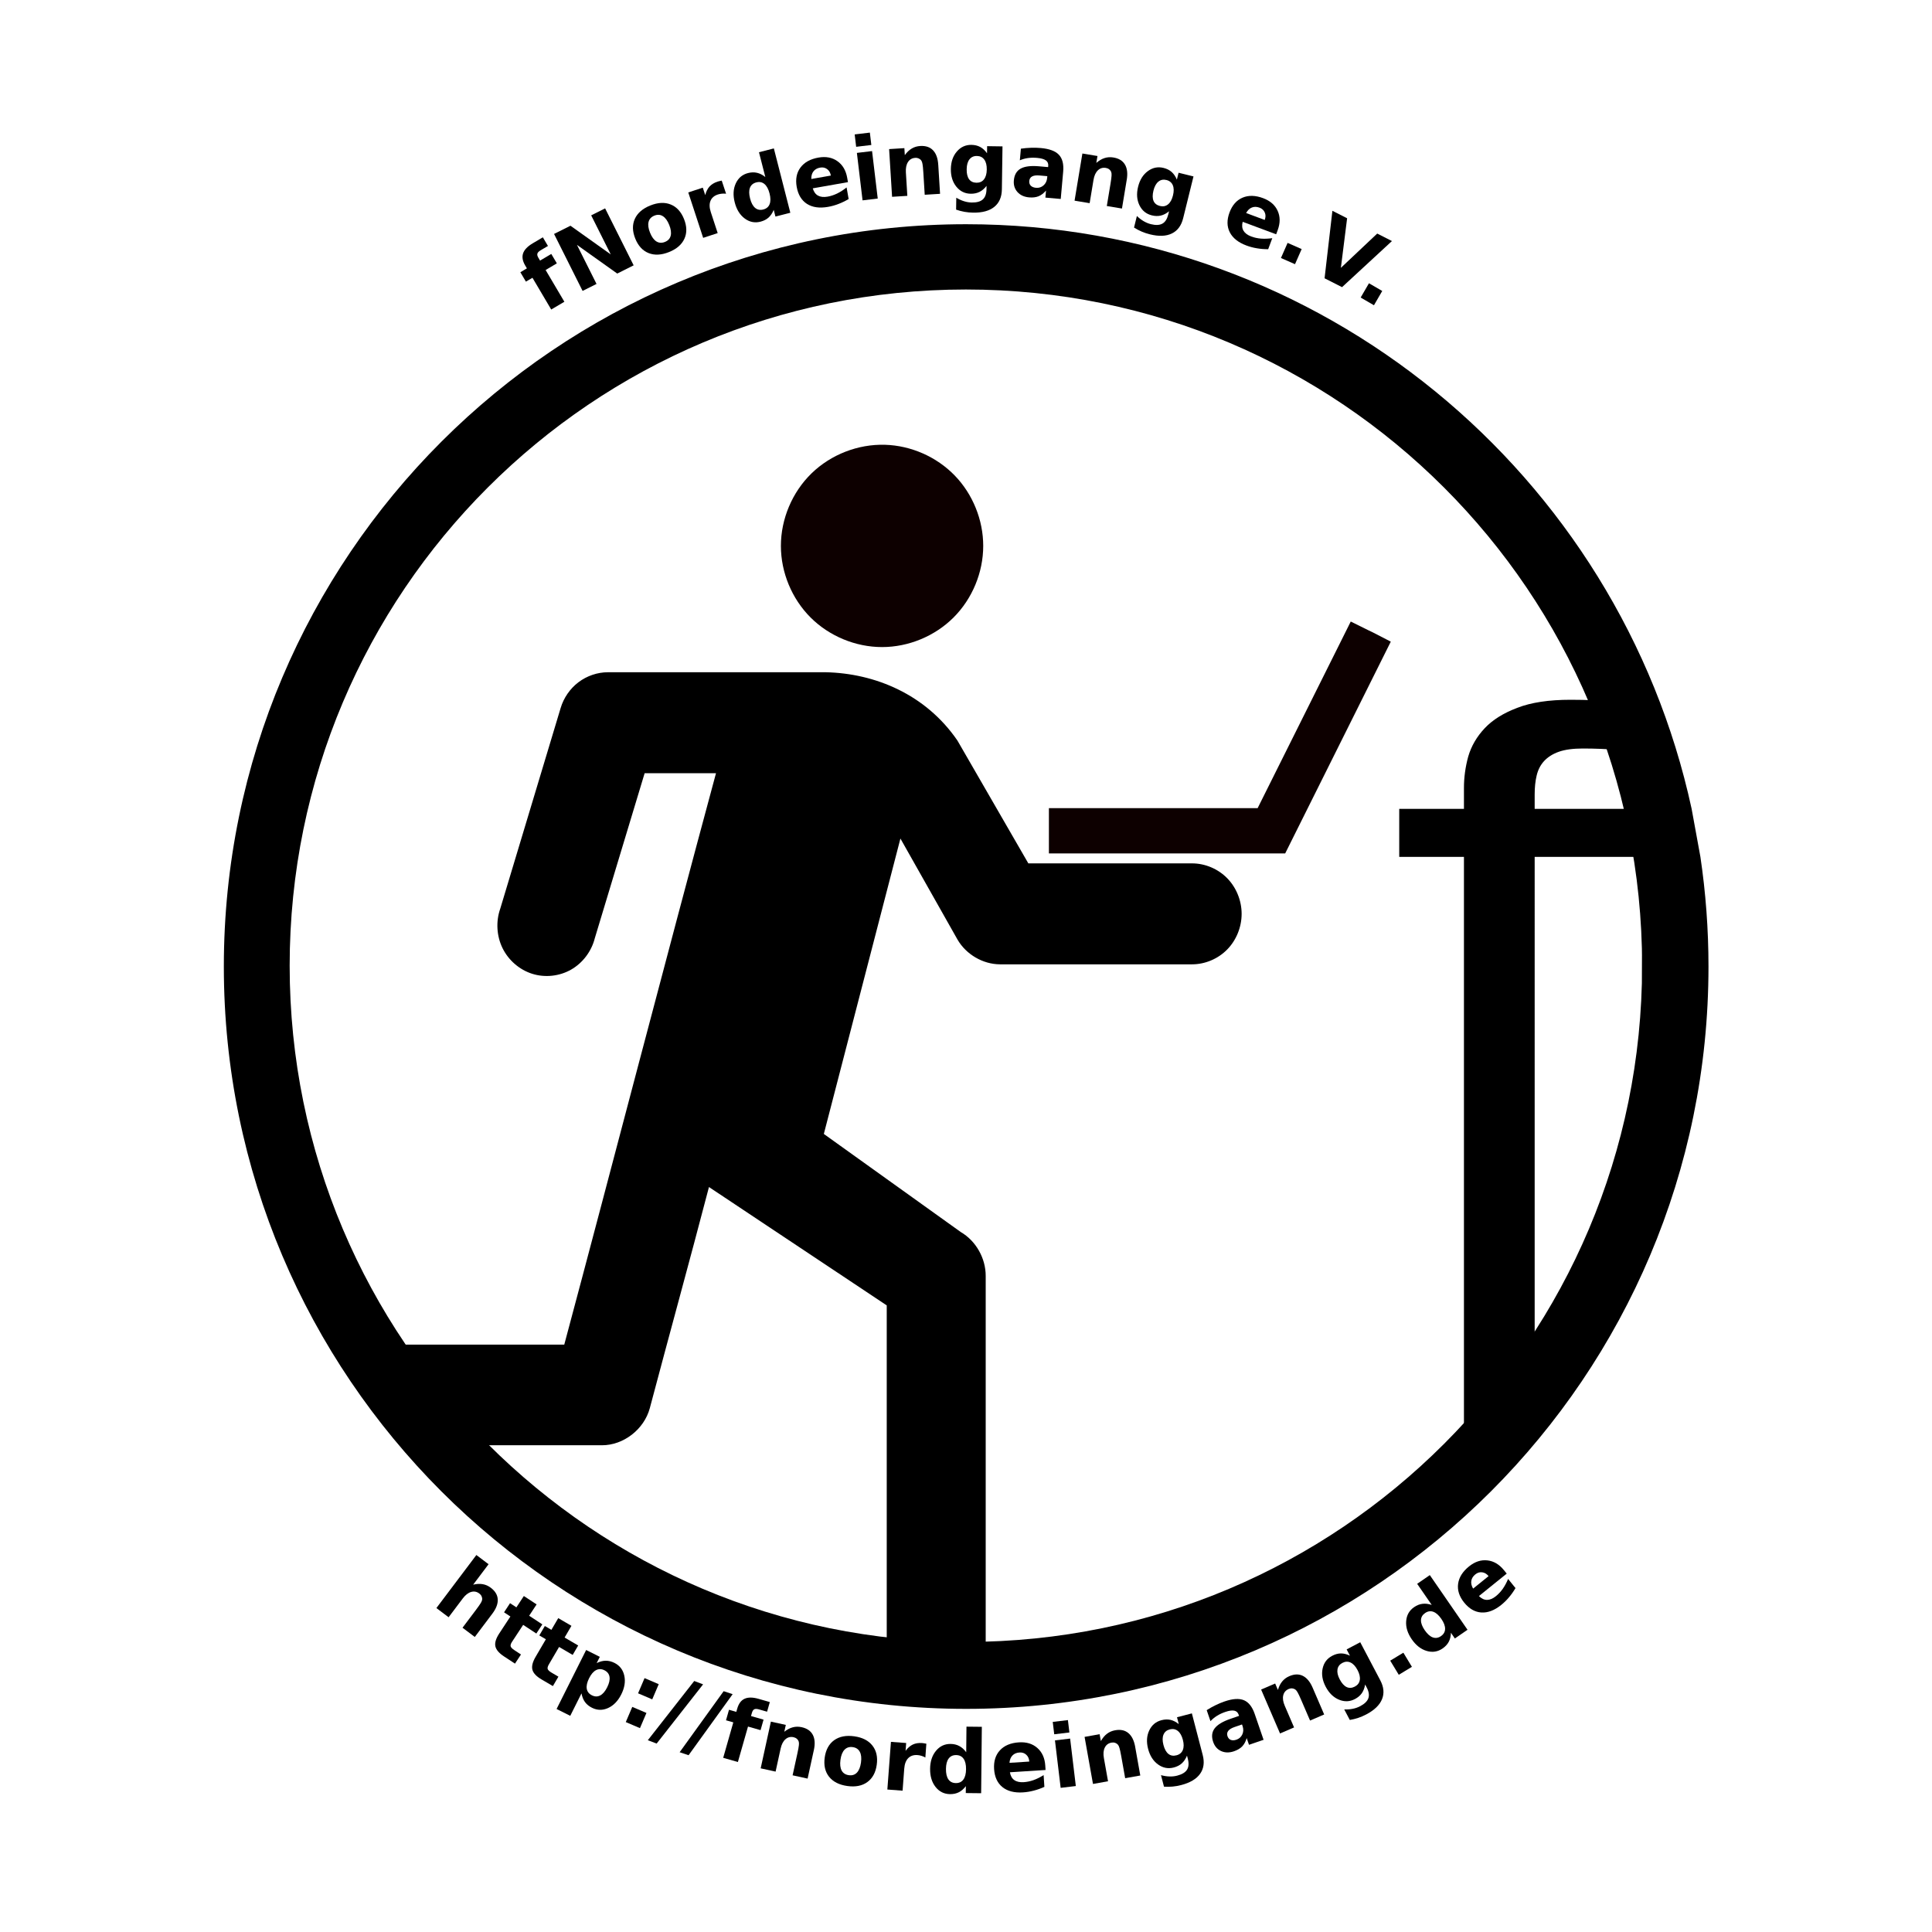 <?xml version="1.0" encoding="UTF-8" standalone="no"?>
<!-- Created with Inkscape (http://www.inkscape.org/) -->

<svg
   xmlns:dc="http://purl.org/dc/elements/1.1/"
   xmlns:cc="http://creativecommons.org/ns#"
   xmlns:rdf="http://www.w3.org/1999/02/22-rdf-syntax-ns#"
   xmlns:svg="http://www.w3.org/2000/svg"
   xmlns="http://www.w3.org/2000/svg"
   xmlns:sodipodi="http://sodipodi.sourceforge.net/DTD/sodipodi-0.dtd"
   xmlns:inkscape="http://www.inkscape.org/namespaces/inkscape"
   version="1.2"
   width="180.709"
   height="180.709"
   id="svg2"
   inkscape:version="0.48.3.1 r9886"
   sodipodi:docname="logo_druck.svg"
   inkscape:export-filename="/home/h1rich/logo_gross.png"
   inkscape:export-xdpi="100"
   inkscape:export-ydpi="100">
  <sodipodi:namedview
     pagecolor="#ffffff"
     bordercolor="#666666"
     borderopacity="1"
     objecttolerance="10"
     gridtolerance="10"
     guidetolerance="10"
     inkscape:pageopacity="1"
     inkscape:pageshadow="2"
     inkscape:window-width="1024"
     inkscape:window-height="562"
     id="namedview79"
     showgrid="false"
     inkscape:zoom="2.1305011"
     inkscape:cx="34.029554"
     inkscape:cy="90.354332"
     inkscape:window-x="0"
     inkscape:window-y="0"
     inkscape:window-maximized="1"
     inkscape:current-layer="svg2"
     fit-margin-top="0"
     fit-margin-left="0"
     fit-margin-right="0"
     fit-margin-bottom="0"
     inkscape:snap-object-midpoints="false"
     inkscape:document-units="mm"
     units="mm"
     showguides="true"
     inkscape:guide-bbox="true" />
  <defs
     id="defs4">
    <marker
       refX="0"
       refY="0"
       orient="auto"
       id="TriangleOutL"
       style="overflow:visible">
      <path
         d="m 5.77,0 -8.65,5 0,-10 8.65,5 z"
         transform="scale(0.8,0.8)"
         id="path3922"
         style="fill-rule:evenodd;stroke:#000000;stroke-width:1pt;marker-start:none"
         inkscape:connector-curvature="0" />
    </marker>
    <marker
       refX="0"
       refY="0"
       orient="auto"
       id="Torso"
       style="overflow:visible">
      <g
         transform="scale(0.7,0.7)"
         id="g3992">
        <path
           d="m -4.779,-3.24 c 2.35,0.366 5.3,1.938 5.037,3.627 C -0.005,2.078 -2.213,2.618 -4.563,2.252 -6.913,1.886 -8.521,0.752 -8.258,-0.938 -7.995,-2.628 -7.13,-3.605 -4.779,-3.24 z"
           id="path3994"
           style="fill:none;stroke:#000000;stroke-width:1.25;marker-start:none;marker-mid:none;marker-end:none"
           inkscape:connector-curvature="0" />
        <path
           d="M 4.46,0.089 C -2.556,-4.378 5.225,-3.906 -0.848,-8.72"
           id="path3996"
           style="fill:none;stroke:#000000;stroke-width:1pt;marker-end:none"
           inkscape:connector-curvature="0" />
        <path
           d="M 4.93,0.058 C -1.387,1.749 1.803,5.478 -4.945,7.546"
           id="path3998"
           style="fill:none;stroke:#000000;stroke-width:1pt;marker-start:none;marker-end:none"
           inkscape:connector-curvature="0" />
        <rect
           width="2.637"
           height="2.761"
           x="-10.392"
           y="-1.741"
           transform="matrix(0.528,-0.85,0.888,0.46,0,0)"
           id="rect4000"
           style="fill-rule:evenodd;stroke-width:1pt;marker-end:none" />
        <rect
           width="2.733"
           height="2.861"
           x="4.959"
           y="-7.963"
           transform="matrix(0.671,-0.741,0.791,0.612,0,0)"
           id="rect4002"
           style="fill-rule:evenodd;stroke-width:1pt;marker-end:none" />
        <path
           d="m 16.78,-28.685 a 0.607,0.607 0 1 1 -1.215,0 0.607,0.607 0 1 1 1.215,0 z"
           transform="matrix(0,-1.11,1.11,0,25.966,19.716)"
           id="path4004"
           style="fill:#ff0000;fill-opacity:0.75;fill-rule:evenodd;stroke:#000000;stroke-width:1pt;marker-start:none;marker-end:none"
           inkscape:connector-curvature="0" />
        <path
           d="m 16.78,-28.685 a 0.607,0.607 0 1 1 -1.215,0 0.607,0.607 0 1 1 1.215,0 z"
           transform="matrix(0,-1.11,1.11,0,26.825,16.991)"
           id="path4006"
           style="fill:#ff0000;fill-opacity:0.75;fill-rule:evenodd;stroke:#000000;stroke-width:1pt;marker-start:none;marker-end:none"
           inkscape:connector-curvature="0" />
      </g>
    </marker>
    <marker
       refX="0"
       refY="0"
       orient="auto"
       id="SemiCircleOut"
       style="overflow:visible">
      <path
         d="m -2.5,-0.809 c 0,2.76 -2.24,5 -5,5 l 0,-10 c 2.76,0 5,2.24 5,5 z"
         transform="matrix(0.6,0,0,0.6,4.275,0.458)"
         id="path3961"
         style="fill-rule:evenodd;stroke:#000000;stroke-width:1pt;marker-start:none;marker-end:none"
         inkscape:connector-curvature="0" />
    </marker>
    <marker
       refX="0"
       refY="0"
       orient="auto"
       id="TriangleOutS"
       style="overflow:visible">
      <path
         d="m 5.77,0 -8.65,5 0,-10 8.65,5 z"
         transform="scale(0.2,0.2)"
         id="path3928"
         style="fill-rule:evenodd;stroke:#000000;stroke-width:1pt;marker-start:none"
         inkscape:connector-curvature="0" />
    </marker>
    <marker
       refX="0"
       refY="0"
       orient="auto"
       id="TriangleOutM"
       style="overflow:visible">
      <path
         d="m 5.77,0 -8.65,5 0,-10 8.65,5 z"
         transform="scale(0.4,0.4)"
         id="path3925"
         style="fill-rule:evenodd;stroke:#000000;stroke-width:1pt;marker-start:none"
         inkscape:connector-curvature="0" />
    </marker>
    <marker
       refX="0"
       refY="0"
       orient="auto"
       id="Arrow1Send"
       style="overflow:visible">
      <path
         d="M 0,0 5,-5 -12.5,0 5,5 0,0 z"
         transform="matrix(-0.2,0,0,-0.2,-1.2,0)"
         id="path3794"
         style="fill-rule:evenodd;stroke:#000000;stroke-width:1pt;marker-start:none"
         inkscape:connector-curvature="0" />
    </marker>
    <marker
       refX="0"
       refY="0"
       orient="auto"
       id="DiamondLend"
       style="overflow:visible">
      <path
         d="M 0,-7.071 -7.071,0 0,7.071 7.071,0 0,-7.071 z"
         transform="matrix(0.8,0,0,0.8,-5.6,0)"
         id="path3877"
         style="fill-rule:evenodd;stroke:#000000;stroke-width:1pt;marker-start:none"
         inkscape:connector-curvature="0" />
    </marker>
    <marker
       refX="0"
       refY="0"
       orient="auto"
       id="Arrow2Lend"
       style="overflow:visible">
      <path
         d="M 8.719,4.034 -2.207,0.016 8.719,-4.002 c -1.745,2.372 -1.735,5.617 -6e-7,8.035 z"
         transform="matrix(-1.1,0,0,-1.1,-1.1,0)"
         id="path3800"
         style="font-size:12px;fill-rule:evenodd;stroke-width:0.625;stroke-linejoin:round"
         inkscape:connector-curvature="0" />
    </marker>
    <marker
       refX="0"
       refY="0"
       orient="auto"
       id="Arrow1Mend"
       style="overflow:visible">
      <path
         d="M 0,0 5,-5 -12.5,0 5,5 0,0 z"
         transform="matrix(-0.4,0,0,-0.4,-4,0)"
         id="path3788"
         style="fill-rule:evenodd;stroke:#000000;stroke-width:1pt;marker-start:none"
         inkscape:connector-curvature="0" />
    </marker>
    <marker
       refX="0"
       refY="0"
       orient="auto"
       id="Arrow2Send"
       style="overflow:visible">
      <path
         d="M 8.719,4.034 -2.207,0.016 8.719,-4.002 c -1.745,2.372 -1.735,5.617 -6e-7,8.035 z"
         transform="matrix(-0.3,0,0,-0.3,0.69,0)"
         id="path3812"
         style="font-size:12px;fill-rule:evenodd;stroke-width:0.625;stroke-linejoin:round"
         inkscape:connector-curvature="0" />
    </marker>
    <marker
       refX="0"
       refY="0"
       orient="auto"
       id="Arrow2Mend"
       style="overflow:visible">
      <path
         d="M 8.719,4.034 -2.207,0.016 8.719,-4.002 c -1.745,2.372 -1.735,5.617 -6e-7,8.035 z"
         transform="scale(-0.6,-0.6)"
         id="path3806"
         style="font-size:12px;fill-rule:evenodd;stroke-width:0.625;stroke-linejoin:round"
         inkscape:connector-curvature="0" />
    </marker>
    <marker
       refX="0"
       refY="0"
       orient="auto"
       id="CurvyCross"
       style="overflow:visible">
      <g
         transform="scale(0.6,0.6)"
         id="g3970">
        <path
           d="m 4.625,-5.046 c -2.76,0 -5,2.24 -5,5 0,2.76 2.24,5 5,5"
           id="path3972"
           style="fill:none;stroke:#000000;stroke-width:1pt;marker-start:none;marker-end:none"
           inkscape:connector-curvature="0" />
        <path
           d="m -5.413,-5.046 c 2.76,0 5,2.24 5,5 0,2.76 -2.24,5 -5,5"
           id="path3974"
           style="fill:none;stroke:#000000;stroke-width:1pt;marker-start:none;marker-end:none"
           inkscape:connector-curvature="0" />
      </g>
    </marker>
    <marker
       refX="0"
       refY="0"
       orient="auto"
       id="Scissors"
       style="overflow:visible">
      <path
         d="M 9.09,-3.606 C 8.12,-4.777 6.37,-4.736 5.062,-4.233 l -8.212,3.078 c -2.388,-1.307 -4.748,-0.933 -4.748,-1.569 0,-0.497 0.457,-0.388 0.388,-1.683 -0.066,-1.243 -1.364,-2.163 -2.59,-2.082 -1.227,-0.007 -2.499,0.933 -2.51,2.23 -0.091,1.306 1.007,2.52 2.307,2.605 1.522,0.227 4.218,-0.696 5.483,1.571 -0.942,1.738 -2.614,1.743 -4.126,1.656 -1.255,-0.072 -2.762,0.287 -3.361,1.521 -0.578,1.182 -0.011,2.865 1.317,3.226 1.34,0.492 3.181,-0.13 3.499,-1.671 0.246,-1.188 -0.595,-1.746 -0.273,-2.177 0.244,-0.325 1.791,-0.137 4.547,-1.375 L 5.676,4.233 C 6.8,4.547 8.173,4.536 9.168,3.431 L -0.052,-0.054 9.09,-3.606 z m -18.308,-1.901 c 1.295,0.723 1.189,2.684 -0.156,3.063 -1.217,0.424 -2.771,-0.759 -2.383,-2.077 0.227,-1.082 1.653,-1.481 2.54,-0.986 z m 0.056,8.017 c 1.351,0.499 1.121,2.784 -0.252,3.092 -0.911,0.316 -2.214,-0.139 -2.306,-1.212 -0.178,-1.305 1.356,-2.484 2.558,-1.879 z"
         id="schere"
         style="marker-start:none"
         inkscape:connector-curvature="0" />
    </marker>
    <marker
       refX="0"
       refY="0"
       orient="auto"
       id="DotL"
       style="overflow:visible">
      <path
         d="m -2.5,-1 c 0,2.76 -2.24,5 -5,5 -2.76,0 -5,-2.24 -5,-5 0,-2.76 2.24,-5 5,-5 2.76,0 5,2.24 5,5 z"
         transform="matrix(0.8,0,0,0.8,5.92,0.8)"
         id="path3841"
         style="fill-rule:evenodd;stroke:#000000;stroke-width:1pt;marker-start:none;marker-end:none"
         inkscape:connector-curvature="0" />
    </marker>
    <marker
       refX="0"
       refY="0"
       orient="auto"
       id="Arrow1Lend"
       style="overflow:visible">
      <path
         d="M 0,0 5,-5 -12.5,0 5,5 0,0 z"
         transform="matrix(-0.8,0,0,-0.8,-10,0)"
         id="path3782"
         style="fill-rule:evenodd;stroke:#000000;stroke-width:1pt;marker-start:none"
         inkscape:connector-curvature="0" />
    </marker>
    <marker
       refX="0"
       refY="0"
       orient="auto"
       id="Tail"
       style="overflow:visible">
      <g
         transform="scale(-1.2,-1.2)"
         id="g3815">
        <path
           d="M -3.805,-3.959 0.544,0"
           id="path3817"
           style="fill:none;stroke:#000000;stroke-width:0.8;stroke-linecap:round;marker-start:none;marker-end:none"
           inkscape:connector-curvature="0" />
        <path
           d="M -1.287,-3.959 3.062,0"
           id="path3819"
           style="fill:none;stroke:#000000;stroke-width:0.8;stroke-linecap:round;marker-start:none;marker-end:none"
           inkscape:connector-curvature="0" />
        <path
           d="M 1.305,-3.959 5.654,0"
           id="path3821"
           style="fill:none;stroke:#000000;stroke-width:0.8;stroke-linecap:round;marker-start:none;marker-end:none"
           inkscape:connector-curvature="0" />
        <path
           d="M -3.805,4.178 0.544,0.22"
           id="path3823"
           style="fill:none;stroke:#000000;stroke-width:0.8;stroke-linecap:round;marker-start:none;marker-end:none"
           inkscape:connector-curvature="0" />
        <path
           d="M -1.287,4.178 3.062,0.22"
           id="path3825"
           style="fill:none;stroke:#000000;stroke-width:0.8;stroke-linecap:round;marker-start:none;marker-end:none"
           inkscape:connector-curvature="0" />
        <path
           d="M 1.305,4.178 5.654,0.22"
           id="path3827"
           style="fill:none;stroke:#000000;stroke-width:0.8;stroke-linecap:round;marker-start:none;marker-end:none"
           inkscape:connector-curvature="0" />
      </g>
    </marker>
    <marker
       refX="0"
       refY="0"
       orient="auto"
       id="Arrow1Lstart"
       style="overflow:visible">
      <path
         d="M 0,0 5,-5 -12.5,0 5,5 0,0 z"
         transform="matrix(0.8,0,0,0.8,10,0)"
         id="path3779"
         style="fill-rule:evenodd;stroke:#000000;stroke-width:1pt;marker-start:none"
         inkscape:connector-curvature="0" />
    </marker>
    <marker
       style="overflow:visible"
       id="Arrow1Lstart-5"
       orient="auto"
       refY="0"
       refX="0">
      <path
         inkscape:connector-curvature="0"
         style="fill-rule:evenodd;stroke:#000000;stroke-width:1pt;marker-start:none"
         id="path3779-8"
         transform="matrix(0.8,0,0,0.8,10,0)"
         d="M 0,0 5,-5 -12.5,0 5,5 0,0 z" />
    </marker>
    <marker
       style="overflow:visible"
       id="Tail-4"
       orient="auto"
       refY="0"
       refX="0">
      <g
         id="g3815-7"
         transform="scale(-1.2,-1.2)">
        <path
           inkscape:connector-curvature="0"
           style="fill:none;stroke:#000000;stroke-width:0.8;stroke-linecap:round;marker-start:none;marker-end:none"
           id="path3817-9"
           d="M -3.805,-3.959 0.544,0" />
        <path
           inkscape:connector-curvature="0"
           style="fill:none;stroke:#000000;stroke-width:0.8;stroke-linecap:round;marker-start:none;marker-end:none"
           id="path3819-6"
           d="M -1.287,-3.959 3.062,0" />
        <path
           inkscape:connector-curvature="0"
           style="fill:none;stroke:#000000;stroke-width:0.8;stroke-linecap:round;marker-start:none;marker-end:none"
           id="path3821-6"
           d="M 1.305,-3.959 5.654,0" />
        <path
           inkscape:connector-curvature="0"
           style="fill:none;stroke:#000000;stroke-width:0.8;stroke-linecap:round;marker-start:none;marker-end:none"
           id="path3823-8"
           d="M -3.805,4.178 0.544,0.22" />
        <path
           inkscape:connector-curvature="0"
           style="fill:none;stroke:#000000;stroke-width:0.8;stroke-linecap:round;marker-start:none;marker-end:none"
           id="path3825-0"
           d="M -1.287,4.178 3.062,0.22" />
        <path
           inkscape:connector-curvature="0"
           style="fill:none;stroke:#000000;stroke-width:0.8;stroke-linecap:round;marker-start:none;marker-end:none"
           id="path3827-8"
           d="M 1.305,4.178 5.654,0.22" />
      </g>
    </marker>
    <marker
       style="overflow:visible"
       id="Arrow1Lend-6"
       orient="auto"
       refY="0"
       refX="0">
      <path
         inkscape:connector-curvature="0"
         style="fill-rule:evenodd;stroke:#000000;stroke-width:1pt;marker-start:none"
         id="path3782-0"
         transform="matrix(-0.8,0,0,-0.8,-10,0)"
         d="M 0,0 5,-5 -12.5,0 5,5 0,0 z" />
    </marker>
    <marker
       style="overflow:visible"
       id="DotL-5"
       orient="auto"
       refY="0"
       refX="0">
      <path
         inkscape:connector-curvature="0"
         style="fill-rule:evenodd;stroke:#000000;stroke-width:1pt;marker-start:none;marker-end:none"
         id="path3841-4"
         transform="matrix(0.8,0,0,0.8,5.92,0.8)"
         d="m -2.5,-1 c 0,2.76 -2.24,5 -5,5 -2.76,0 -5,-2.24 -5,-5 0,-2.76 2.24,-5 5,-5 2.76,0 5,2.24 5,5 z" />
    </marker>
    <marker
       style="overflow:visible"
       id="Scissors-0"
       orient="auto"
       refY="0"
       refX="0">
      <path
         inkscape:connector-curvature="0"
         style="marker-start:none"
         id="schere-0"
         d="M 9.09,-3.606 C 8.12,-4.777 6.37,-4.736 5.062,-4.233 l -8.212,3.078 c -2.388,-1.307 -4.748,-0.933 -4.748,-1.569 0,-0.497 0.457,-0.388 0.388,-1.683 -0.066,-1.243 -1.364,-2.163 -2.59,-2.082 -1.227,-0.007 -2.499,0.933 -2.51,2.23 -0.091,1.306 1.007,2.52 2.307,2.605 1.522,0.227 4.218,-0.696 5.483,1.571 -0.942,1.738 -2.614,1.743 -4.126,1.656 -1.255,-0.072 -2.762,0.287 -3.361,1.521 -0.578,1.182 -0.011,2.865 1.317,3.226 1.34,0.492 3.181,-0.13 3.499,-1.671 0.246,-1.188 -0.595,-1.746 -0.273,-2.177 0.244,-0.325 1.791,-0.137 4.547,-1.375 L 5.676,4.233 C 6.8,4.547 8.173,4.536 9.168,3.431 L -0.052,-0.054 9.09,-3.606 z m -18.308,-1.901 c 1.295,0.723 1.189,2.684 -0.156,3.063 -1.217,0.424 -2.771,-0.759 -2.383,-2.077 0.227,-1.082 1.653,-1.481 2.54,-0.986 z m 0.056,8.017 c 1.351,0.499 1.121,2.784 -0.252,3.092 -0.911,0.316 -2.214,-0.139 -2.306,-1.212 -0.178,-1.305 1.356,-2.484 2.558,-1.879 z" />
    </marker>
    <marker
       style="overflow:visible"
       id="CurvyCross-4"
       orient="auto"
       refY="0"
       refX="0">
      <g
         id="g3970-2"
         transform="scale(0.6,0.6)">
        <path
           inkscape:connector-curvature="0"
           style="fill:none;stroke:#000000;stroke-width:1pt;marker-start:none;marker-end:none"
           id="path3972-8"
           d="m 4.625,-5.046 c -2.76,0 -5,2.24 -5,5 0,2.76 2.24,5 5,5" />
        <path
           inkscape:connector-curvature="0"
           style="fill:none;stroke:#000000;stroke-width:1pt;marker-start:none;marker-end:none"
           id="path3974-8"
           d="m -5.413,-5.046 c 2.76,0 5,2.24 5,5 0,2.76 -2.24,5 -5,5" />
      </g>
    </marker>
    <marker
       style="overflow:visible"
       id="Arrow2Mend-7"
       orient="auto"
       refY="0"
       refX="0">
      <path
         inkscape:connector-curvature="0"
         style="font-size:12px;fill-rule:evenodd;stroke-width:0.625;stroke-linejoin:round"
         id="path3806-9"
         transform="scale(-0.6,-0.6)"
         d="M 8.719,4.034 -2.207,0.016 8.719,-4.002 c -1.745,2.372 -1.735,5.617 -6e-7,8.035 z" />
    </marker>
    <marker
       style="overflow:visible"
       id="Arrow2Send-4"
       orient="auto"
       refY="0"
       refX="0">
      <path
         inkscape:connector-curvature="0"
         style="font-size:12px;fill-rule:evenodd;stroke-width:0.625;stroke-linejoin:round"
         id="path3812-5"
         transform="matrix(-0.3,0,0,-0.3,0.69,0)"
         d="M 8.719,4.034 -2.207,0.016 8.719,-4.002 c -1.745,2.372 -1.735,5.617 -6e-7,8.035 z" />
    </marker>
    <marker
       style="overflow:visible"
       id="Arrow1Mend-0"
       orient="auto"
       refY="0"
       refX="0">
      <path
         inkscape:connector-curvature="0"
         style="fill-rule:evenodd;stroke:#000000;stroke-width:1pt;marker-start:none"
         id="path3788-9"
         transform="matrix(-0.4,0,0,-0.4,-4,0)"
         d="M 0,0 5,-5 -12.5,0 5,5 0,0 z" />
    </marker>
    <marker
       style="overflow:visible"
       id="Arrow2Lend-2"
       orient="auto"
       refY="0"
       refX="0">
      <path
         inkscape:connector-curvature="0"
         style="font-size:12px;fill-rule:evenodd;stroke-width:0.625;stroke-linejoin:round"
         id="path3800-0"
         transform="matrix(-1.1,0,0,-1.1,-1.1,0)"
         d="M 8.719,4.034 -2.207,0.016 8.719,-4.002 c -1.745,2.372 -1.735,5.617 -6e-7,8.035 z" />
    </marker>
    <marker
       style="overflow:visible"
       id="DiamondLend-5"
       orient="auto"
       refY="0"
       refX="0">
      <path
         inkscape:connector-curvature="0"
         style="fill-rule:evenodd;stroke:#000000;stroke-width:1pt;marker-start:none"
         id="path3877-9"
         transform="matrix(0.8,0,0,0.8,-5.6,0)"
         d="M 0,-7.071 -7.071,0 0,7.071 7.071,0 0,-7.071 z" />
    </marker>
    <marker
       style="overflow:visible"
       id="Arrow1Send-6"
       orient="auto"
       refY="0"
       refX="0">
      <path
         inkscape:connector-curvature="0"
         style="fill-rule:evenodd;stroke:#000000;stroke-width:1pt;marker-start:none"
         id="path3794-8"
         transform="matrix(-0.2,0,0,-0.2,-1.2,0)"
         d="M 0,0 5,-5 -12.5,0 5,5 0,0 z" />
    </marker>
    <marker
       style="overflow:visible"
       id="TriangleOutM-1"
       orient="auto"
       refY="0"
       refX="0">
      <path
         inkscape:connector-curvature="0"
         style="fill-rule:evenodd;stroke:#000000;stroke-width:1pt;marker-start:none"
         id="path3925-7"
         transform="scale(0.4,0.4)"
         d="m 5.77,0 -8.65,5 0,-10 8.65,5 z" />
    </marker>
    <marker
       style="overflow:visible"
       id="TriangleOutS-7"
       orient="auto"
       refY="0"
       refX="0">
      <path
         inkscape:connector-curvature="0"
         style="fill-rule:evenodd;stroke:#000000;stroke-width:1pt;marker-start:none"
         id="path3928-3"
         transform="scale(0.2,0.2)"
         d="m 5.77,0 -8.65,5 0,-10 8.65,5 z" />
    </marker>
    <marker
       style="overflow:visible"
       id="SemiCircleOut-0"
       orient="auto"
       refY="0"
       refX="0">
      <path
         inkscape:connector-curvature="0"
         style="fill-rule:evenodd;stroke:#000000;stroke-width:1pt;marker-start:none;marker-end:none"
         id="path3961-7"
         transform="matrix(0.6,0,0,0.6,4.275,0.458)"
         d="m -2.5,-0.809 c 0,2.76 -2.24,5 -5,5 l 0,-10 c 2.76,0 5,2.24 5,5 z" />
    </marker>
    <marker
       style="overflow:visible"
       id="Torso-6"
       orient="auto"
       refY="0"
       refX="0">
      <g
         id="g3992-2"
         transform="scale(0.7,0.7)">
        <path
           inkscape:connector-curvature="0"
           style="fill:none;stroke:#000000;stroke-width:1.25;marker-start:none;marker-mid:none;marker-end:none"
           id="path3994-7"
           d="m -4.779,-3.24 c 2.35,0.366 5.3,1.938 5.037,3.627 C -0.005,2.078 -2.213,2.618 -4.563,2.252 -6.913,1.886 -8.521,0.752 -8.258,-0.938 -7.995,-2.628 -7.13,-3.605 -4.779,-3.24 z" />
        <path
           inkscape:connector-curvature="0"
           style="fill:none;stroke:#000000;stroke-width:1pt;marker-end:none"
           id="path3996-3"
           d="M 4.46,0.089 C -2.556,-4.378 5.225,-3.906 -0.848,-8.72" />
        <path
           inkscape:connector-curvature="0"
           style="fill:none;stroke:#000000;stroke-width:1pt;marker-start:none;marker-end:none"
           id="path3998-5"
           d="M 4.93,0.058 C -1.387,1.749 1.803,5.478 -4.945,7.546" />
        <rect
           style="fill-rule:evenodd;stroke-width:1pt;marker-end:none"
           id="rect4000-5"
           transform="matrix(0.528,-0.85,0.888,0.46,0,0)"
           y="-1.741"
           x="-10.392"
           height="2.761"
           width="2.637" />
        <rect
           style="fill-rule:evenodd;stroke-width:1pt;marker-end:none"
           id="rect4002-8"
           transform="matrix(0.671,-0.741,0.791,0.612,0,0)"
           y="-7.963"
           x="4.959"
           height="2.861"
           width="2.733" />
        <path
           inkscape:connector-curvature="0"
           style="fill:#ff0000;fill-opacity:0.75;fill-rule:evenodd;stroke:#000000;stroke-width:1pt;marker-start:none;marker-end:none"
           id="path4004-1"
           transform="matrix(0,-1.11,1.11,0,25.966,19.716)"
           d="m 16.78,-28.685 a 0.607,0.607 0 1 1 -1.215,0 0.607,0.607 0 1 1 1.215,0 z" />
        <path
           inkscape:connector-curvature="0"
           style="fill:#ff0000;fill-opacity:0.75;fill-rule:evenodd;stroke:#000000;stroke-width:1pt;marker-start:none;marker-end:none"
           id="path4006-7"
           transform="matrix(0,-1.11,1.11,0,26.825,16.991)"
           d="m 16.78,-28.685 a 0.607,0.607 0 1 1 -1.215,0 0.607,0.607 0 1 1 1.215,0 z" />
      </g>
    </marker>
    <marker
       style="overflow:visible"
       id="TriangleOutL-8"
       orient="auto"
       refY="0"
       refX="0">
      <path
         inkscape:connector-curvature="0"
         style="fill-rule:evenodd;stroke:#000000;stroke-width:1pt;marker-start:none"
         id="path3922-2"
         transform="scale(0.8,0.8)"
         d="m 5.77,0 -8.65,5 0,-10 8.65,5 z" />
    </marker>
  </defs>
  <g
     inkscape:groupmode="layer"
     id="layer1"
     inkscape:label="text_name"
     style="display:inline" />
  <g
     inkscape:groupmode="layer"
     id="layer2"
     inkscape:label="text_url"
     style="display:inline" />
  <g
     id="g3248">
    <g
       transform="matrix(0.979,0,0,0.979,1.869,1.869)"
       id="g4206">
      <a
         id="a3798"
         transform="matrix(0.215,0,0,0.215,29.551,-2.084)"
         mask="none">
        <g
           style="font-size:40px;font-style:normal;font-variant:normal;font-weight:bold;font-stretch:normal;line-height:125%;letter-spacing:0px;word-spacing:0px;fill:#000000;fill-opacity:1;stroke:none;font-family:Liberation Mono;-inkscape-font-specification:Liberation Mono Bold"
           id="flowRoot3787"
           transform="translate(318.088,9.174)">
          <path
             sodipodi:nodetypes="ssssccsscccccscccccccccccccssscccccsccssscccccssccccccccccccsccccccccc"
             inkscape:connector-curvature="0"
             style="font-size:230px;font-family:Liberation Mono;-inkscape-font-specification:Liberation Mono Bold"
             d="M 293.281,0.281 C 131.439,0.281 0.062,131.658 0.062,293.5 c 0,161.842 131.377,293.219 293.219,293.219 161.842,0 293.219,-131.377 293.219,-293.219 0,-14.719 -1.09,-29.174 -3.188,-43.312 C 582.156,243.865 581,237.542 579.844,231.219 551.255,99.26 433.751,0.281 293.281,0.281 z m 0,16.969 c 115.63,0 214.546,70.9 255.75,171.625 -5.118,-0.507 -10.786,-0.75 -17.031,-0.75 -8.582,1.5e-4 -15.576,1.059 -21.031,3.188 -5.455,2.062 -9.748,4.736 -12.875,8.062 -3.127,3.326 -5.303,7.063 -6.5,11.188 -1.131,4.125 -1.688,8.25 -1.688,12.375 l 0,8.281 -25.562,0 0,18.969 25.562,0 0,237.406 C 441.513,536.614 374.902,567.599 301,569.625 l 0,-153.875 c 0.037,-7.007 -3.865,-13.895 -9.844,-17.375 l -54.094,-38.75 30.25,-116.688 22.531,39.875 c 3.422,5.924 10.057,9.787 16.812,9.812 l 75.875,0 c 5.128,-0.003 10.219,-2.155 13.844,-5.844 3.625,-3.689 5.719,-8.878 5.719,-14.094 0,-5.216 -2.094,-10.405 -5.719,-14.094 -3.625,-3.689 -8.716,-5.841 -13.844,-5.844 l -64.688,0 -28,-48.5 c -12.542,-18.307 -32.593,-26.573 -52.031,-27 l -86,0 c -4.164,-2.4e-4 -8.312,1.413 -11.656,3.938 -3.344,2.524 -5.857,6.165 -7.062,10.219 L 109.25,270.625 c -1.785,5.048 -1.452,10.826 0.906,15.625 2.359,4.799 6.708,8.548 11.75,10.125 5.042,1.577 10.711,0.965 15.312,-1.656 4.602,-2.622 8.063,-7.21 9.375,-12.406 l 19.688,-65.188 28.188,0 c -20.097,74.367 -40.849,154.394 -59.938,225.719 l -73.719,0 C 33.114,399.792 17.031,348.544 17.031,293.5 c 0,-152.672 123.577,-276.25 276.25,-276.25 z m 243.625,190.125 c 4.79,1.3e-4 9.527,0.195 14.25,0.594 1.729,0.12 3.38,0.26 5.031,0.406 2.415,7.475 4.532,15.105 6.312,22.844 l -44.656,0 0,-5.688 c -6e-5,-2.794 0.249,-5.273 0.781,-7.469 0.532,-2.262 1.509,-4.157 2.906,-5.688 1.464,-1.597 3.413,-2.854 5.875,-3.719 2.461,-0.865 5.641,-1.281 9.5,-1.281 z m -19.062,42.812 48.312,0 c 2.218,14.11 3.375,28.575 3.375,43.312 0,60.096 -19.156,115.683 -51.688,161 z m -326.156,130.406 70.219,46.75 0,140.625 c -66.835,-7.543 -126.41,-38.889 -170.062,-85.375 l 57.562,0 c 8.514,0.025 16.652,-6.275 18.906,-14.625 7.723,-29.143 15.751,-58.206 23.375,-87.375 z"
             transform="matrix(1.125,0,0,1.125,-365.015,90.962)"
             id="path3218" />
        </g>
      </a>
      <path
         style="font-size:medium;font-style:normal;font-variant:normal;font-weight:normal;font-stretch:normal;text-indent:0;text-align:start;text-decoration:none;line-height:normal;letter-spacing:normal;word-spacing:normal;text-transform:none;direction:ltr;block-progression:tb;writing-mode:lr-tb;text-anchor:start;baseline-shift:baseline;color:#000000;fill:#0d0000;fill-opacity:1;stroke:none;stroke-width:12.665;marker:none;visibility:visible;display:inline;overflow:visible;enable-background:accumulate;font-family:Sans;-inkscape-font-specification:Sans"
         d="m 82.646,40.586 c -2.577,-0.076 -5.169,0.932 -7.018,2.729 -1.849,1.797 -2.931,4.359 -2.929,6.937 7.43e-4,2.53 1.043,5.043 2.832,6.832 1.789,1.788 4.303,2.829 6.833,2.829 2.53,0 5.044,-1.041 6.833,-2.829 1.789,-1.788 2.831,-4.302 2.832,-6.832 0.002,-2.484 -0.999,-4.955 -2.729,-6.737 -1.73,-1.782 -4.17,-2.856 -6.653,-2.929 z"
         id="path4291"
         inkscape:connector-curvature="0"
         sodipodi:nodetypes="cscssscsc" />
      <path
         style="font-size:medium;font-style:normal;font-variant:normal;font-weight:normal;font-stretch:normal;text-indent:0;text-align:start;text-decoration:none;line-height:normal;letter-spacing:normal;word-spacing:normal;text-transform:none;direction:ltr;block-progression:tb;writing-mode:lr-tb;text-anchor:start;baseline-shift:baseline;color:#000000;fill:#0d0000;fill-opacity:1;stroke:none;stroke-width:12.665;marker:none;visibility:visible;display:inline;overflow:visible;enable-background:accumulate;font-family:Sans;-inkscape-font-specification:Sans"
         d="m 127.143,57.473 -0.861,1.727 -8.035,16.101 -18.006,0 -1.937,0 0,1.97 0,0.389 0,1.97 1.937,0 18.7,0 1.937,0 0.861,-1.727 8.345,-16.733 0.885,-1.775 -1.746,-0.9 -0.359,-0.17 z"
         id="path4289"
         inkscape:connector-curvature="0"
         sodipodi:nodetypes="ccccccccccccccccc" />
    </g>
    <g
       id="text3193"
       style="font-size:44.769px;font-style:normal;font-weight:normal;line-height:125%;letter-spacing:0px;word-spacing:0px;fill:#000000;fill-opacity:1;stroke:none;font-family:Sans" />
    <g
       id="text4287"
       style="font-size:11.192px;font-style:normal;font-weight:normal;line-height:183%;letter-spacing:0px;word-spacing:0px;fill:#000000;fill-opacity:1;stroke:none;font-family:Sans" />
    <g
       id="text4291"
       style="font-size:10px;font-style:normal;font-weight:normal;line-height:984%;letter-spacing:0px;word-spacing:0px;fill:#000000;fill-opacity:1;stroke:none;font-family:Sans"
       transform="matrix(1.119,0,0,1.119,-10.772,-10.772)" />
    <g
       id="text3097"
       style="font-size:44.769px;font-style:normal;font-weight:normal;line-height:125%;letter-spacing:0px;word-spacing:0px;fill:#000000;fill-opacity:1;stroke:none;font-family:Sans" />
    <g
       id="text4168"
       style="font-size:40px;font-style:normal;font-weight:normal;line-height:125%;letter-spacing:0px;word-spacing:0px;fill:#000000;fill-opacity:1;stroke:none;font-family:Sans"
       transform="matrix(1.119,0,0,1.119,-10.772,-10.772)" />
    <g
       id="g3138">
      <g
         style="display:inline"
         id="g4213"
         transform="matrix(1.022,0,0,1.022,-1.972,0.632)">
        <path
           id="path3101"
           d="m 28.632,76.508 c 0,29.552 -23.957,53.509 -53.509,53.509 -29.552,0 -53.509,-23.957 -53.509,-53.509 0,-29.552 23.957,-53.509 53.509,-53.509 29.552,0 53.509,23.957 53.509,53.509 z"
           style="fill:none;stroke:none"
           transform="matrix(1.378,0,0,1.378,124.637,-15.08)" />
        <g
           id="text3114"
           style="font-size:8px;font-style:normal;font-weight:normal;line-height:125%;letter-spacing:0px;word-spacing:0px;fill:#000000;fill-opacity:1;stroke:none;font-family:Sans" />
        <g
           id="text3129"
           style="font-size:8px;font-style:normal;font-weight:normal;line-height:125%;letter-spacing:0px;word-spacing:0px;fill:#000000;fill-opacity:1;stroke:none;font-family:Sans">
          <path
             id="path3163"
             style="font-weight:bold;-inkscape-font-specification:Sans Bold"
             d="m 51.613,21.103 0.467,0.79 -0.666,0.393 c -0.17,0.101 -0.271,0.202 -0.301,0.305 -0.031,0.1 -0.002,0.227 0.088,0.379 l 0.155,0.262 1.029,-0.608 0.509,0.861 -1.029,0.608 1.717,2.906 -1.204,0.711 -1.717,-2.906 -0.599,0.354 -0.509,-0.861 0.599,-0.354 -0.155,-0.262 c -0.242,-0.41 -0.307,-0.781 -0.194,-1.111 0.112,-0.332 0.408,-0.64 0.888,-0.924 l 0.921,-0.545" />
          <path
             id="path3165"
             style="font-weight:bold;-inkscape-font-specification:Sans Bold"
             d="m 52.637,20.793 1.502,-0.752 3.688,2.626 -1.792,-3.576 1.275,-0.639 2.612,5.214 -1.502,0.752 -3.688,-2.626 1.792,3.576 -1.275,0.639 -2.612,-5.214" />
          <path
             id="path3167"
             style="font-weight:bold;-inkscape-font-specification:Sans Bold"
             d="m 61.822,19.116 c -0.288,0.115 -0.466,0.307 -0.535,0.576 -0.067,0.266 -0.023,0.593 0.133,0.982 0.156,0.389 0.351,0.658 0.584,0.805 0.235,0.144 0.496,0.159 0.783,0.044 0.283,-0.113 0.458,-0.303 0.525,-0.568 0.067,-0.268 0.022,-0.597 -0.134,-0.986 -0.156,-0.389 -0.35,-0.656 -0.582,-0.802 -0.233,-0.148 -0.491,-0.165 -0.774,-0.052 m -0.372,-0.928 c 0.699,-0.28 1.319,-0.31 1.862,-0.09 0.545,0.219 0.951,0.662 1.219,1.329 0.267,0.667 0.28,1.268 0.037,1.803 -0.24,0.534 -0.71,0.941 -1.408,1.221 -0.701,0.281 -1.325,0.312 -1.873,0.094 -0.545,-0.219 -0.951,-0.662 -1.219,-1.329 -0.267,-0.667 -0.28,-1.268 -0.037,-1.803 0.245,-0.536 0.718,-0.945 1.419,-1.226" />
          <path
             id="path3169"
             style="font-weight:bold;-inkscape-font-specification:Sans Bold"
             d="m 68.381,17.112 c -0.134,-0.016 -0.263,-0.018 -0.388,-0.004 -0.123,0.01 -0.242,0.034 -0.359,0.072 -0.342,0.112 -0.569,0.308 -0.682,0.59 -0.112,0.278 -0.101,0.621 0.033,1.029 l 0.628,1.915 -1.329,0.436 -1.363,-4.157 1.329,-0.436 0.224,0.683 c 0.082,-0.328 0.212,-0.59 0.392,-0.786 0.181,-0.199 0.427,-0.349 0.736,-0.451 0.045,-0.015 0.094,-0.028 0.147,-0.04 0.053,-0.015 0.131,-0.032 0.234,-0.052 l 0.398,1.201" />
          <path
             id="path3171"
             style="font-weight:bold;-inkscape-font-specification:Sans Bold"
             d="m 71.973,15.585 -0.581,-2.271 1.362,-0.349 1.507,5.888 -1.362,0.349 -0.157,-0.613 c -0.123,0.298 -0.282,0.533 -0.476,0.707 -0.195,0.174 -0.44,0.298 -0.735,0.374 -0.522,0.134 -1.004,0.037 -1.445,-0.291 -0.442,-0.33 -0.747,-0.822 -0.914,-1.476 -0.167,-0.653 -0.136,-1.23 0.094,-1.73 0.229,-0.502 0.605,-0.82 1.127,-0.954 0.293,-0.075 0.566,-0.082 0.821,-0.021 0.257,0.058 0.51,0.187 0.76,0.386 m -0.191,2.972 c 0.29,-0.074 0.484,-0.237 0.581,-0.487 0.1,-0.251 0.098,-0.579 -0.005,-0.982 -0.103,-0.404 -0.259,-0.692 -0.467,-0.864 -0.206,-0.173 -0.453,-0.223 -0.744,-0.148 -0.288,0.074 -0.481,0.236 -0.581,0.487 -0.097,0.251 -0.094,0.578 0.009,0.981 0.103,0.404 0.258,0.692 0.463,0.865 0.208,0.173 0.456,0.222 0.744,0.148" />
          <path
             id="path3173"
             style="font-weight:bold;-inkscape-font-specification:Sans Bold"
             d="m 79.467,15.659 0.069,0.392 -3.22,0.567 c 0.09,0.317 0.25,0.539 0.478,0.665 0.229,0.126 0.522,0.158 0.881,0.095 0.29,-0.051 0.579,-0.146 0.866,-0.284 0.29,-0.141 0.58,-0.327 0.87,-0.558 l 0.187,1.062 c -0.304,0.181 -0.613,0.33 -0.928,0.449 -0.314,0.122 -0.634,0.211 -0.96,0.268 -0.78,0.137 -1.421,0.047 -1.924,-0.272 -0.501,-0.322 -0.814,-0.84 -0.941,-1.556 -0.124,-0.703 -0.01,-1.293 0.343,-1.77 0.355,-0.478 0.904,-0.782 1.648,-0.913 0.677,-0.119 1.254,-0.011 1.731,0.326 0.48,0.336 0.78,0.845 0.9,1.527 m -1.496,-0.208 c -0.046,-0.262 -0.16,-0.458 -0.342,-0.59 -0.18,-0.135 -0.393,-0.181 -0.639,-0.137 -0.267,0.047 -0.47,0.161 -0.61,0.342 -0.14,0.178 -0.206,0.412 -0.198,0.701 l 1.789,-0.315" />
          <path
             id="path3175"
             style="font-weight:bold;-inkscape-font-specification:Sans Bold"
             d="m 80.353,13.375 1.389,-0.166 0.519,4.344 -1.389,0.166 -0.519,-4.344 m -0.202,-1.691 1.389,-0.166 0.135,1.133 -1.389,0.166 -0.135,-1.133" />
          <path
             id="path3177"
             style="font-weight:bold;-inkscape-font-specification:Sans Bold"
             d="m 87.8,14.461 0.165,2.659 -1.404,0.087 -0.027,-0.433 -0.099,-1.602 c -0.023,-0.377 -0.049,-0.636 -0.076,-0.778 -0.024,-0.142 -0.06,-0.245 -0.105,-0.31 -0.06,-0.088 -0.139,-0.153 -0.235,-0.197 -0.097,-0.046 -0.205,-0.066 -0.325,-0.058 -0.291,0.018 -0.513,0.145 -0.665,0.382 -0.152,0.234 -0.216,0.55 -0.192,0.947 l 0.133,2.148 -1.396,0.087 -0.271,-4.367 1.396,-0.087 0.04,0.639 c 0.195,-0.268 0.407,-0.469 0.636,-0.603 0.229,-0.137 0.486,-0.214 0.772,-0.232 0.504,-0.031 0.896,0.1 1.175,0.393 0.282,0.293 0.441,0.735 0.477,1.325" />
          <path
             id="path3179"
             style="font-weight:bold;-inkscape-font-specification:Sans Bold"
             d="m 92.221,16.392 c -0.196,0.252 -0.411,0.437 -0.645,0.553 -0.233,0.116 -0.503,0.172 -0.807,0.168 -0.534,-0.008 -0.972,-0.224 -1.315,-0.648 -0.343,-0.427 -0.51,-0.966 -0.5,-1.617 0.009,-0.654 0.192,-1.186 0.547,-1.598 0.355,-0.414 0.799,-0.617 1.333,-0.61 0.305,0.004 0.572,0.068 0.802,0.191 0.23,0.123 0.44,0.315 0.628,0.576 l 0.009,-0.648 1.406,0.02 -0.057,3.933 c -0.01,0.703 -0.241,1.236 -0.691,1.6 -0.448,0.366 -1.094,0.543 -1.938,0.531 -0.273,-0.004 -0.537,-0.029 -0.792,-0.074 -0.255,-0.045 -0.51,-0.113 -0.767,-0.202 l 0.016,-1.09 c 0.243,0.144 0.481,0.252 0.714,0.323 0.233,0.074 0.468,0.112 0.705,0.116 0.458,0.007 0.796,-0.089 1.012,-0.286 0.216,-0.197 0.328,-0.51 0.334,-0.937 l 0.004,-0.301 m -0.883,-2.736 c -0.289,-0.004 -0.516,0.099 -0.68,0.311 -0.165,0.211 -0.25,0.512 -0.255,0.903 -0.006,0.401 0.068,0.707 0.221,0.917 0.153,0.208 0.38,0.314 0.679,0.318 0.292,0.004 0.52,-0.099 0.684,-0.31 0.165,-0.211 0.25,-0.511 0.255,-0.899 0.006,-0.391 -0.071,-0.694 -0.229,-0.91 -0.158,-0.216 -0.383,-0.326 -0.675,-0.33" />
          <path
             id="path3181"
             style="font-weight:bold;-inkscape-font-specification:Sans Bold"
             d="m 97.058,15.441 c -0.291,-0.026 -0.514,0.004 -0.671,0.089 -0.154,0.086 -0.24,0.224 -0.257,0.416 -0.016,0.176 0.03,0.32 0.138,0.432 0.111,0.109 0.271,0.173 0.481,0.192 0.262,0.023 0.491,-0.05 0.686,-0.221 0.196,-0.173 0.306,-0.401 0.332,-0.684 l 0.014,-0.16 -0.724,-0.065 m 2.175,-0.335 -0.222,2.486 -1.405,-0.125 0.058,-0.646 c -0.21,0.248 -0.438,0.422 -0.682,0.523 -0.244,0.098 -0.533,0.133 -0.868,0.103 -0.451,-0.04 -0.807,-0.204 -1.066,-0.491 -0.257,-0.29 -0.366,-0.644 -0.328,-1.065 0.046,-0.511 0.254,-0.87 0.626,-1.078 0.374,-0.207 0.937,-0.277 1.689,-0.21 l 0.821,0.073 0.01,-0.109 c 0.02,-0.22 -0.053,-0.389 -0.218,-0.506 -0.165,-0.119 -0.431,-0.195 -0.799,-0.228 -0.298,-0.027 -0.578,-0.022 -0.841,0.015 -0.262,0.037 -0.509,0.105 -0.74,0.205 l 0.095,-1.062 c 0.305,-0.046 0.609,-0.074 0.913,-0.083 0.304,-0.012 0.607,-0.005 0.908,0.022 0.786,0.07 1.339,0.276 1.659,0.619 0.323,0.34 0.453,0.859 0.39,1.557" />
          <path
             id="path3183"
             style="font-weight:bold;-inkscape-font-specification:Sans Bold"
             d="m 105.049,15.839 -0.436,2.628 -1.387,-0.23 0.071,-0.428 0.263,-1.584 c 0.062,-0.373 0.095,-0.631 0.101,-0.775 0.008,-0.144 -0.003,-0.253 -0.033,-0.326 -0.039,-0.099 -0.101,-0.18 -0.185,-0.245 -0.084,-0.067 -0.185,-0.11 -0.303,-0.129 -0.288,-0.048 -0.532,0.027 -0.734,0.223 -0.201,0.194 -0.334,0.487 -0.399,0.88 l -0.352,2.123 -1.38,-0.229 0.716,-4.316 1.38,0.229 -0.105,0.632 c 0.25,-0.217 0.501,-0.366 0.755,-0.445 0.254,-0.082 0.522,-0.1 0.805,-0.053 0.498,0.083 0.851,0.298 1.057,0.646 0.209,0.349 0.265,0.815 0.168,1.398" />
          <path
             id="path3185"
             style="font-weight:bold;-inkscape-font-specification:Sans Bold"
             d="m 108.923,18.718 c -0.248,0.202 -0.499,0.333 -0.753,0.393 -0.254,0.061 -0.529,0.054 -0.824,-0.019 -0.518,-0.128 -0.896,-0.438 -1.135,-0.928 -0.238,-0.493 -0.278,-1.056 -0.122,-1.688 0.157,-0.635 0.455,-1.112 0.893,-1.433 0.439,-0.323 0.918,-0.421 1.436,-0.293 0.296,0.073 0.542,0.196 0.738,0.368 0.196,0.172 0.357,0.406 0.482,0.703 l 0.156,-0.629 1.365,0.337 -0.944,3.819 c -0.169,0.683 -0.514,1.15 -1.035,1.402 -0.519,0.255 -1.188,0.282 -2.007,0.079 -0.265,-0.066 -0.517,-0.149 -0.755,-0.251 -0.238,-0.102 -0.471,-0.225 -0.701,-0.37 l 0.261,-1.058 c 0.204,0.195 0.411,0.354 0.623,0.476 0.211,0.124 0.431,0.215 0.661,0.272 0.445,0.11 0.795,0.093 1.051,-0.05 0.255,-0.143 0.434,-0.422 0.537,-0.837 l 0.072,-0.292 m -0.242,-2.864 c -0.281,-0.069 -0.525,-0.02 -0.733,0.149 -0.208,0.169 -0.359,0.442 -0.453,0.822 -0.096,0.389 -0.093,0.704 0.008,0.944 0.102,0.237 0.299,0.392 0.59,0.464 0.283,0.07 0.529,0.021 0.737,-0.148 0.208,-0.169 0.359,-0.441 0.452,-0.818 0.094,-0.379 0.088,-0.692 -0.018,-0.938 -0.106,-0.246 -0.3,-0.404 -0.583,-0.474" />
          <path
             id="path3187"
             style="font-weight:bold;-inkscape-font-specification:Sans Bold"
             d="m 118.864,20.45 -0.139,0.373 -3.064,-1.141 c -0.083,0.319 -0.058,0.591 0.075,0.816 0.133,0.225 0.37,0.401 0.712,0.528 0.276,0.103 0.573,0.167 0.891,0.194 0.321,0.025 0.665,0.012 1.032,-0.041 l -0.376,1.01 c -0.354,0.002 -0.696,-0.026 -1.028,-0.083 -0.333,-0.054 -0.654,-0.139 -0.964,-0.255 -0.742,-0.276 -1.249,-0.679 -1.522,-1.209 -0.269,-0.531 -0.277,-1.137 -0.023,-1.818 0.249,-0.669 0.646,-1.12 1.192,-1.353 0.548,-0.232 1.176,-0.217 1.883,0.047 0.644,0.24 1.087,0.626 1.328,1.157 0.243,0.533 0.244,1.123 0.003,1.773 m -1.185,-0.937 c 0.093,-0.249 0.094,-0.476 0.004,-0.682 -0.087,-0.207 -0.247,-0.355 -0.481,-0.442 -0.254,-0.095 -0.487,-0.099 -0.699,-0.014 -0.211,0.082 -0.387,0.251 -0.526,0.505 l 1.702,0.634" />
          <path
             id="path3189"
             style="font-weight:bold;-inkscape-font-specification:Sans Bold"
             d="m 119.772,21.611 1.287,0.566 -0.609,1.384 -1.287,-0.566 0.609,-1.384" />
          <path
             id="path3191"
             style="font-weight:bold;-inkscape-font-specification:Sans Bold"
             d="m 123.871,18.673 1.348,0.685 -0.571,4.538 3.326,-3.138 1.348,0.685 -4.568,4.22 -1.598,-0.812 0.717,-6.178" />
          <path
             id="path3193"
             style="font-weight:bold;-inkscape-font-specification:Sans Bold"
             d="m 127.218,25.306 1.216,0.706 -0.759,1.307 -1.216,-0.706 0.759,-1.307" />
        </g>
      </g>
    </g>
    <g
       transform="matrix(1.022,0,0,1.022,-1.972,-4.083)"
       id="g4221"
       style="display:inline">
      <path
         id="path3118"
         d="m 28.632,76.508 c 0,29.552 -23.957,53.509 -53.509,53.509 -29.552,0 -53.509,-23.957 -53.509,-53.509 0,-29.552 23.957,-53.509 53.509,-53.509 29.552,0 53.509,23.957 53.509,53.509 z"
         style="fill:none;stroke:none;display:inline"
         transform="matrix(1.378,0,0,-1.378,124.637,195.789)" />
      <g
         id="text3122"
         style="font-size:8px;font-style:normal;font-weight:bold;line-height:0%;letter-spacing:0px;word-spacing:0px;fill:#000000;fill-opacity:1;stroke:none;font-family:Sans;-inkscape-font-specification:Sans Bold">
        <path
           id="path3202"
           style="line-height:0%"
           d="m 46.986,151.684 -1.603,2.128 -1.123,-0.846 0.261,-0.346 0.961,-1.276 c 0.23,-0.306 0.381,-0.521 0.453,-0.647 0.074,-0.124 0.114,-0.225 0.122,-0.304 0.011,-0.106 -0.006,-0.207 -0.051,-0.302 -0.044,-0.098 -0.113,-0.183 -0.209,-0.255 -0.233,-0.176 -0.484,-0.223 -0.754,-0.142 -0.268,0.079 -0.522,0.277 -0.762,0.595 l -1.295,1.719 -1.117,-0.842 3.658,-4.854 1.117,0.842 -1.411,1.872 c 0.322,-0.077 0.614,-0.092 0.875,-0.045 0.263,0.045 0.509,0.153 0.738,0.326 0.403,0.304 0.616,0.658 0.637,1.062 0.024,0.406 -0.143,0.845 -0.498,1.317" />
        <path
           id="path3204"
           style="line-height:0%"
           d="m 51.041,150.831 -0.682,1.038 1.205,0.792 -0.549,0.836 -1.205,-0.792 -1.019,1.551 c -0.112,0.17 -0.154,0.307 -0.126,0.413 0.029,0.103 0.143,0.22 0.344,0.352 l 0.601,0.395 -0.549,0.836 -1.002,-0.659 c -0.461,-0.303 -0.726,-0.614 -0.794,-0.933 -0.064,-0.32 0.055,-0.71 0.358,-1.171 l 1.019,-1.551 -0.581,-0.382 0.549,-0.836 0.581,0.382 0.682,-1.038 1.169,0.768" />
        <path
           id="path3206"
           style="line-height:0%"
           d="m 54.229,152.792 -0.627,1.072 1.244,0.728 -0.505,0.863 -1.244,-0.728 -0.937,1.601 c -0.103,0.175 -0.137,0.315 -0.105,0.419 0.034,0.101 0.155,0.213 0.361,0.334 l 0.62,0.363 -0.505,0.863 -1.035,-0.606 c -0.477,-0.279 -0.757,-0.576 -0.841,-0.89 -0.081,-0.316 0.018,-0.712 0.297,-1.188 l 0.937,-1.601 -0.6,-0.351 0.505,-0.863 0.6,0.351 0.627,-1.072 1.207,0.706" />
        <path
           id="path3208"
           style="line-height:0%"
           d="m 55.148,158.976 -1.029,2.054 -1.25,-0.626 2.705,-5.399 1.25,0.626 -0.287,0.573 c 0.287,-0.142 0.562,-0.214 0.825,-0.216 0.264,-0.004 0.533,0.062 0.805,0.198 0.482,0.241 0.782,0.632 0.899,1.171 0.118,0.537 0.026,1.107 -0.276,1.71 -0.302,0.603 -0.704,1.019 -1.206,1.248 -0.501,0.227 -0.992,0.219 -1.474,-0.022 -0.272,-0.136 -0.487,-0.311 -0.642,-0.523 -0.155,-0.214 -0.261,-0.479 -0.319,-0.793 m 2.1,-2.116 c -0.268,-0.134 -0.523,-0.138 -0.767,-0.013 -0.24,0.124 -0.453,0.372 -0.638,0.742 -0.185,0.37 -0.257,0.69 -0.214,0.959 0.046,0.268 0.203,0.469 0.471,0.603 0.268,0.134 0.52,0.138 0.758,0.013 0.24,-0.124 0.453,-0.373 0.64,-0.745 0.187,-0.373 0.258,-0.692 0.214,-0.959 -0.042,-0.266 -0.196,-0.465 -0.464,-0.6" />
        <path
           id="path3210"
           style="line-height:0%"
           d="m 60.92,157.579 1.297,0.554 -0.594,1.39 -1.297,-0.554 0.594,-1.39 m -1.124,2.633 1.297,0.554 -0.594,1.39 -1.297,-0.554 0.594,-1.39" />
        <path
           id="path3212"
           style="line-height:0%"
           d="m 65.467,157.842 0.811,0.307 -4.252,5.42 -0.807,-0.306 4.248,-5.422" />
        <path
           id="path3214"
           style="line-height:0%"
           d="m 68.159,158.774 0.823,0.274 -4.032,5.586 -0.819,-0.273 4.028,-5.587" />
        <path
           id="path3216"
           style="line-height:0%"
           d="m 72.385,159.769 -0.252,0.883 -0.744,-0.212 c -0.19,-0.054 -0.333,-0.057 -0.428,-0.008 -0.094,0.046 -0.166,0.154 -0.215,0.325 l -0.084,0.293 1.149,0.328 -0.274,0.962 -1.149,-0.328 -0.926,3.245 -1.345,-0.384 0.926,-3.245 -0.669,-0.191 0.274,-0.962 0.669,0.191 0.084,-0.293 c 0.131,-0.458 0.355,-0.76 0.673,-0.905 0.318,-0.147 0.745,-0.145 1.281,0.008 l 1.029,0.294" />
        <path
           id="path3219"
           style="line-height:0%"
           d="m 76.412,164.171 -0.569,2.603 -1.374,-0.3 0.093,-0.424 0.343,-1.568 c 0.081,-0.369 0.127,-0.625 0.14,-0.769 0.015,-0.143 0.01,-0.252 -0.016,-0.327 -0.034,-0.101 -0.091,-0.185 -0.172,-0.254 -0.08,-0.071 -0.179,-0.119 -0.296,-0.145 -0.285,-0.062 -0.533,-6e-4 -0.744,0.185 -0.211,0.183 -0.359,0.469 -0.444,0.859 l -0.46,2.103 -1.366,-0.299 0.935,-4.274 1.366,0.299 -0.137,0.626 c 0.261,-0.204 0.519,-0.34 0.777,-0.406 0.258,-0.069 0.526,-0.073 0.806,-0.012 0.494,0.108 0.834,0.341 1.023,0.699 0.191,0.359 0.223,0.827 0.097,1.405" />
        <path
           id="path3221"
           style="line-height:0%"
           d="m 79.975,163.894 c -0.307,-0.043 -0.557,0.035 -0.751,0.234 -0.191,0.197 -0.315,0.503 -0.373,0.918 -0.058,0.415 -0.023,0.745 0.106,0.989 0.132,0.242 0.351,0.384 0.658,0.427 0.302,0.042 0.548,-0.035 0.738,-0.232 0.191,-0.199 0.315,-0.507 0.374,-0.922 0.058,-0.415 0.023,-0.744 -0.107,-0.985 -0.129,-0.244 -0.344,-0.387 -0.646,-0.43 m 0.139,-0.99 c 0.745,0.104 1.299,0.387 1.66,0.848 0.364,0.461 0.496,1.048 0.397,1.759 -0.1,0.712 -0.388,1.239 -0.864,1.583 -0.474,0.344 -1.084,0.464 -1.829,0.359 -0.748,-0.105 -1.305,-0.388 -1.672,-0.849 -0.364,-0.461 -0.496,-1.048 -0.397,-1.759 0.1,-0.712 0.388,-1.239 0.864,-1.583 0.479,-0.343 1.093,-0.462 1.841,-0.358" />
        <path
           id="path3223"
           style="line-height:0%"
           d="m 86.62,164.844 c -0.118,-0.066 -0.237,-0.117 -0.357,-0.152 -0.117,-0.038 -0.237,-0.061 -0.359,-0.07 -0.358,-0.027 -0.644,0.068 -0.856,0.284 -0.209,0.214 -0.33,0.535 -0.362,0.964 l -0.151,2.01 -1.394,-0.105 0.328,-4.363 1.394,0.105 -0.054,0.717 c 0.201,-0.272 0.421,-0.464 0.662,-0.577 0.244,-0.115 0.528,-0.16 0.852,-0.136 0.047,0.004 0.097,0.01 0.151,0.019 0.054,0.007 0.133,0.021 0.236,0.041 l -0.091,1.262" />
        <path
           id="path3225"
           style="line-height:0%"
           d="m 90.358,164.364 0.024,-2.344 1.406,0.015 -0.063,6.078 -1.406,-0.015 0.006,-0.633 c -0.195,0.256 -0.41,0.442 -0.643,0.56 -0.233,0.117 -0.502,0.175 -0.806,0.171 -0.539,-0.006 -0.98,-0.224 -1.321,-0.654 -0.342,-0.433 -0.509,-0.987 -0.502,-1.662 0.007,-0.674 0.186,-1.223 0.537,-1.647 0.351,-0.426 0.796,-0.636 1.335,-0.631 0.302,0.003 0.568,0.067 0.799,0.192 0.233,0.122 0.445,0.312 0.635,0.569 m -0.951,2.822 c 0.299,0.003 0.528,-0.104 0.687,-0.321 0.161,-0.217 0.244,-0.534 0.248,-0.951 0.004,-0.417 -0.072,-0.735 -0.228,-0.956 -0.154,-0.22 -0.381,-0.332 -0.68,-0.335 -0.297,-0.003 -0.526,0.104 -0.687,0.321 -0.159,0.217 -0.24,0.534 -0.244,0.951 -0.004,0.417 0.071,0.735 0.225,0.956 0.157,0.22 0.383,0.332 0.68,0.335" />
        <path
           id="path3227"
           style="line-height:0%"
           d="m 97.594,165.588 0.026,0.398 -3.263,0.21 c 0.055,0.325 0.189,0.563 0.402,0.714 0.213,0.151 0.502,0.214 0.866,0.191 0.294,-0.019 0.591,-0.081 0.892,-0.187 0.304,-0.108 0.612,-0.261 0.926,-0.459 l 0.069,1.076 c -0.322,0.146 -0.646,0.261 -0.972,0.344 -0.326,0.086 -0.654,0.14 -0.984,0.161 -0.79,0.051 -1.418,-0.11 -1.882,-0.482 -0.462,-0.375 -0.717,-0.925 -0.764,-1.65 -0.046,-0.712 0.133,-1.286 0.535,-1.721 0.405,-0.436 0.985,-0.678 1.738,-0.726 0.686,-0.044 1.248,0.127 1.685,0.514 0.44,0.387 0.682,0.926 0.726,1.617 m -1.464,-0.372 c -0.017,-0.265 -0.109,-0.473 -0.275,-0.624 -0.164,-0.154 -0.371,-0.223 -0.62,-0.207 -0.27,0.017 -0.485,0.108 -0.644,0.272 -0.159,0.162 -0.25,0.387 -0.274,0.675 l 1.813,-0.117" />
        <path
           id="path3229"
           style="line-height:0%"
           d="m 98.481,163.277 1.388,-0.166 0.521,4.344 -1.388,0.166 -0.521,-4.344 m -0.203,-1.691 1.388,-0.166 0.136,1.133 -1.388,0.166 -0.136,-1.133" />
        <path
           id="path3231"
           style="line-height:0%"
           d="m 105.822,163.868 0.468,2.623 -1.384,0.247 -0.076,-0.427 -0.282,-1.58 c -0.066,-0.372 -0.121,-0.626 -0.164,-0.764 -0.041,-0.138 -0.087,-0.237 -0.14,-0.296 -0.07,-0.08 -0.155,-0.136 -0.256,-0.169 -0.101,-0.035 -0.211,-0.042 -0.329,-0.021 -0.287,0.051 -0.493,0.203 -0.617,0.455 -0.125,0.25 -0.152,0.571 -0.082,0.963 l 0.378,2.119 -1.377,0.246 -0.769,-4.307 1.377,-0.246 0.113,0.631 c 0.163,-0.288 0.35,-0.512 0.563,-0.672 0.212,-0.162 0.459,-0.268 0.741,-0.319 0.497,-0.089 0.901,-0.004 1.212,0.256 0.313,0.259 0.522,0.679 0.626,1.261" />
        <path
           id="path3233"
           style="line-height:0%"
           d="m 110.565,164.675 c -0.122,0.296 -0.28,0.53 -0.474,0.705 -0.194,0.174 -0.439,0.3 -0.733,0.377 -0.517,0.135 -0.997,0.043 -1.44,-0.275 -0.444,-0.32 -0.748,-0.796 -0.912,-1.426 -0.165,-0.633 -0.131,-1.194 0.102,-1.686 0.232,-0.494 0.606,-0.808 1.123,-0.942 0.295,-0.077 0.57,-0.086 0.824,-0.029 0.254,0.058 0.507,0.187 0.759,0.388 l -0.163,-0.628 1.361,-0.354 0.991,3.807 c 0.177,0.68 0.097,1.256 -0.241,1.726 -0.335,0.472 -0.91,0.814 -1.727,1.027 -0.265,0.069 -0.526,0.115 -0.783,0.139 -0.257,0.024 -0.522,0.027 -0.793,0.009 l -0.275,-1.055 c 0.272,0.074 0.53,0.115 0.774,0.121 0.245,0.009 0.481,-0.016 0.711,-0.076 0.444,-0.115 0.743,-0.297 0.899,-0.545 0.156,-0.248 0.18,-0.578 0.073,-0.992 l -0.076,-0.291 m -1.578,-2.403 c -0.28,0.073 -0.471,0.233 -0.573,0.48 -0.102,0.247 -0.104,0.56 -0.006,0.938 0.101,0.388 0.253,0.663 0.457,0.826 0.203,0.16 0.449,0.202 0.739,0.126 0.282,-0.073 0.475,-0.234 0.577,-0.481 0.102,-0.247 0.105,-0.559 0.007,-0.934 -0.098,-0.378 -0.253,-0.65 -0.463,-0.816 -0.21,-0.166 -0.456,-0.212 -0.738,-0.139" />
        <path
           id="path3235"
           style="line-height:0%"
           d="m 114.913,162.056 c -0.276,0.095 -0.468,0.213 -0.576,0.355 -0.106,0.141 -0.127,0.303 -0.065,0.485 0.058,0.167 0.158,0.28 0.302,0.338 0.145,0.055 0.318,0.048 0.517,-0.021 0.249,-0.085 0.428,-0.246 0.537,-0.482 0.108,-0.238 0.116,-0.491 0.024,-0.76 l -0.052,-0.151 -0.687,0.236 m 1.85,-1.193 0.811,2.361 -1.334,0.458 -0.211,-0.613 c -0.091,0.312 -0.228,0.564 -0.409,0.756 -0.183,0.189 -0.433,0.339 -0.751,0.448 -0.429,0.147 -0.82,0.143 -1.174,-0.014 -0.352,-0.16 -0.597,-0.439 -0.734,-0.838 -0.167,-0.485 -0.123,-0.898 0.132,-1.239 0.257,-0.342 0.743,-0.635 1.457,-0.88 l 0.78,-0.268 -0.035,-0.103 c -0.072,-0.209 -0.207,-0.334 -0.405,-0.373 -0.199,-0.042 -0.473,-0.003 -0.823,0.117 -0.283,0.097 -0.537,0.216 -0.761,0.357 -0.224,0.14 -0.422,0.303 -0.592,0.488 l -0.346,-1.009 c 0.26,-0.166 0.526,-0.316 0.8,-0.448 0.273,-0.135 0.552,-0.252 0.838,-0.35 0.746,-0.256 1.335,-0.293 1.767,-0.111 0.433,0.179 0.764,0.6 0.991,1.262" />
        <path
           id="path3237"
           style="line-height:0%"
           d="m 122.066,158.459 1.054,2.447 -1.292,0.556 -0.172,-0.398 -0.635,-1.475 c -0.149,-0.347 -0.261,-0.582 -0.334,-0.707 -0.071,-0.125 -0.139,-0.211 -0.204,-0.257 -0.086,-0.062 -0.182,-0.097 -0.288,-0.106 -0.107,-0.011 -0.215,0.008 -0.325,0.055 -0.268,0.115 -0.434,0.31 -0.497,0.584 -0.065,0.272 -0.018,0.59 0.14,0.956 l 0.851,1.977 -1.284,0.553 -1.731,-4.018 1.284,-0.553 0.253,0.588 c 0.093,-0.318 0.224,-0.579 0.395,-0.782 0.169,-0.206 0.385,-0.366 0.648,-0.479 0.464,-0.2 0.877,-0.209 1.239,-0.027 0.364,0.181 0.663,0.542 0.897,1.085" />
        <path
           id="path3239"
           style="line-height:0%"
           d="m 126.868,158.164 c -0.052,0.316 -0.152,0.58 -0.301,0.794 -0.149,0.214 -0.359,0.392 -0.628,0.534 -0.472,0.249 -0.961,0.269 -1.465,0.06 -0.505,-0.211 -0.91,-0.604 -1.213,-1.18 -0.304,-0.578 -0.399,-1.133 -0.285,-1.664 0.113,-0.534 0.406,-0.925 0.879,-1.173 0.27,-0.142 0.535,-0.214 0.796,-0.216 0.261,-0.002 0.537,0.066 0.827,0.205 l -0.302,-0.574 1.244,-0.655 1.833,3.481 c 0.328,0.622 0.38,1.201 0.159,1.735 -0.218,0.536 -0.701,1 -1.447,1.393 -0.242,0.127 -0.486,0.232 -0.731,0.314 -0.245,0.082 -0.502,0.145 -0.77,0.189 l -0.508,-0.964 c 0.282,0.01 0.543,-0.009 0.782,-0.058 0.24,-0.047 0.465,-0.126 0.675,-0.236 0.406,-0.214 0.656,-0.459 0.752,-0.736 0.096,-0.277 0.044,-0.604 -0.155,-0.982 l -0.14,-0.266 m -2.084,-1.98 c -0.256,0.135 -0.405,0.334 -0.449,0.598 -0.043,0.264 0.026,0.569 0.208,0.915 0.187,0.355 0.398,0.588 0.633,0.7 0.234,0.109 0.484,0.094 0.749,-0.045 0.258,-0.136 0.409,-0.336 0.452,-0.6 0.043,-0.264 -0.025,-0.568 -0.206,-0.911 -0.182,-0.346 -0.394,-0.575 -0.636,-0.689 -0.242,-0.114 -0.493,-0.103 -0.751,0.033" />
        <path
           id="path3241"
           style="line-height:0%"
           d="m 129.164,155.98 1.203,-0.728 0.783,1.293 -1.203,0.728 -0.783,-1.293" />
        <path
           id="path3243"
           style="line-height:0%"
           d="m 132.961,150.877 -1.331,-1.929 1.158,-0.798 3.451,5.004 -1.158,0.798 -0.359,-0.521 c -0.012,0.322 -0.08,0.598 -0.203,0.828 -0.123,0.23 -0.31,0.432 -0.56,0.605 -0.444,0.306 -0.929,0.382 -1.457,0.227 -0.529,-0.157 -0.985,-0.513 -1.368,-1.069 -0.383,-0.555 -0.553,-1.107 -0.51,-1.655 0.041,-0.55 0.284,-0.979 0.727,-1.285 0.249,-0.171 0.503,-0.273 0.763,-0.303 0.261,-0.034 0.543,-0.001 0.847,0.099 m 0.849,2.855 c 0.247,-0.17 0.372,-0.389 0.376,-0.658 0.007,-0.27 -0.108,-0.577 -0.345,-0.92 -0.237,-0.343 -0.482,-0.559 -0.737,-0.649 -0.253,-0.091 -0.502,-0.052 -0.749,0.118 -0.244,0.169 -0.37,0.388 -0.376,0.658 -0.004,0.269 0.112,0.575 0.348,0.918 0.237,0.343 0.481,0.56 0.734,0.652 0.255,0.09 0.505,0.051 0.749,-0.118" />
        <path
           id="path3245"
           style="line-height:0%"
           d="m 139.578,147.704 0.25,0.31 -2.544,2.054 c 0.232,0.234 0.479,0.351 0.74,0.351 0.261,9e-5 0.534,-0.114 0.817,-0.343 0.229,-0.185 0.436,-0.407 0.621,-0.667 0.186,-0.264 0.349,-0.566 0.491,-0.909 l 0.677,0.839 c -0.179,0.305 -0.377,0.586 -0.595,0.842 -0.216,0.258 -0.453,0.491 -0.711,0.699 -0.616,0.497 -1.221,0.728 -1.816,0.692 -0.594,-0.039 -1.119,-0.342 -1.575,-0.907 -0.448,-0.555 -0.633,-1.127 -0.556,-1.715 0.08,-0.59 0.413,-1.122 1.001,-1.596 0.535,-0.432 1.093,-0.616 1.673,-0.552 0.582,0.062 1.091,0.363 1.526,0.902 m -1.411,0.541 c -0.167,-0.207 -0.362,-0.324 -0.585,-0.351 -0.223,-0.031 -0.431,0.032 -0.626,0.189 -0.211,0.17 -0.334,0.368 -0.369,0.594 -0.037,0.224 0.018,0.46 0.166,0.709 l 1.413,-1.141" />
      </g>
    </g>
    <path
       id="path4226"
       d="m 109.833,131.424 c 0,30.33 -24.587,54.917 -54.917,54.917 C 24.587,186.341 0,161.754 0,131.424 0,101.095 24.587,76.508 54.917,76.508 c 30.33,0 54.917,24.587 54.917,54.917 z"
       style="fill:none;stroke:#000000;stroke-width:2.992;stroke-miterlimit:4;stroke-opacity:1"
       transform="matrix(1.184,0,0,1.184,25.322,-65.278)" />
  </g>
</svg>

